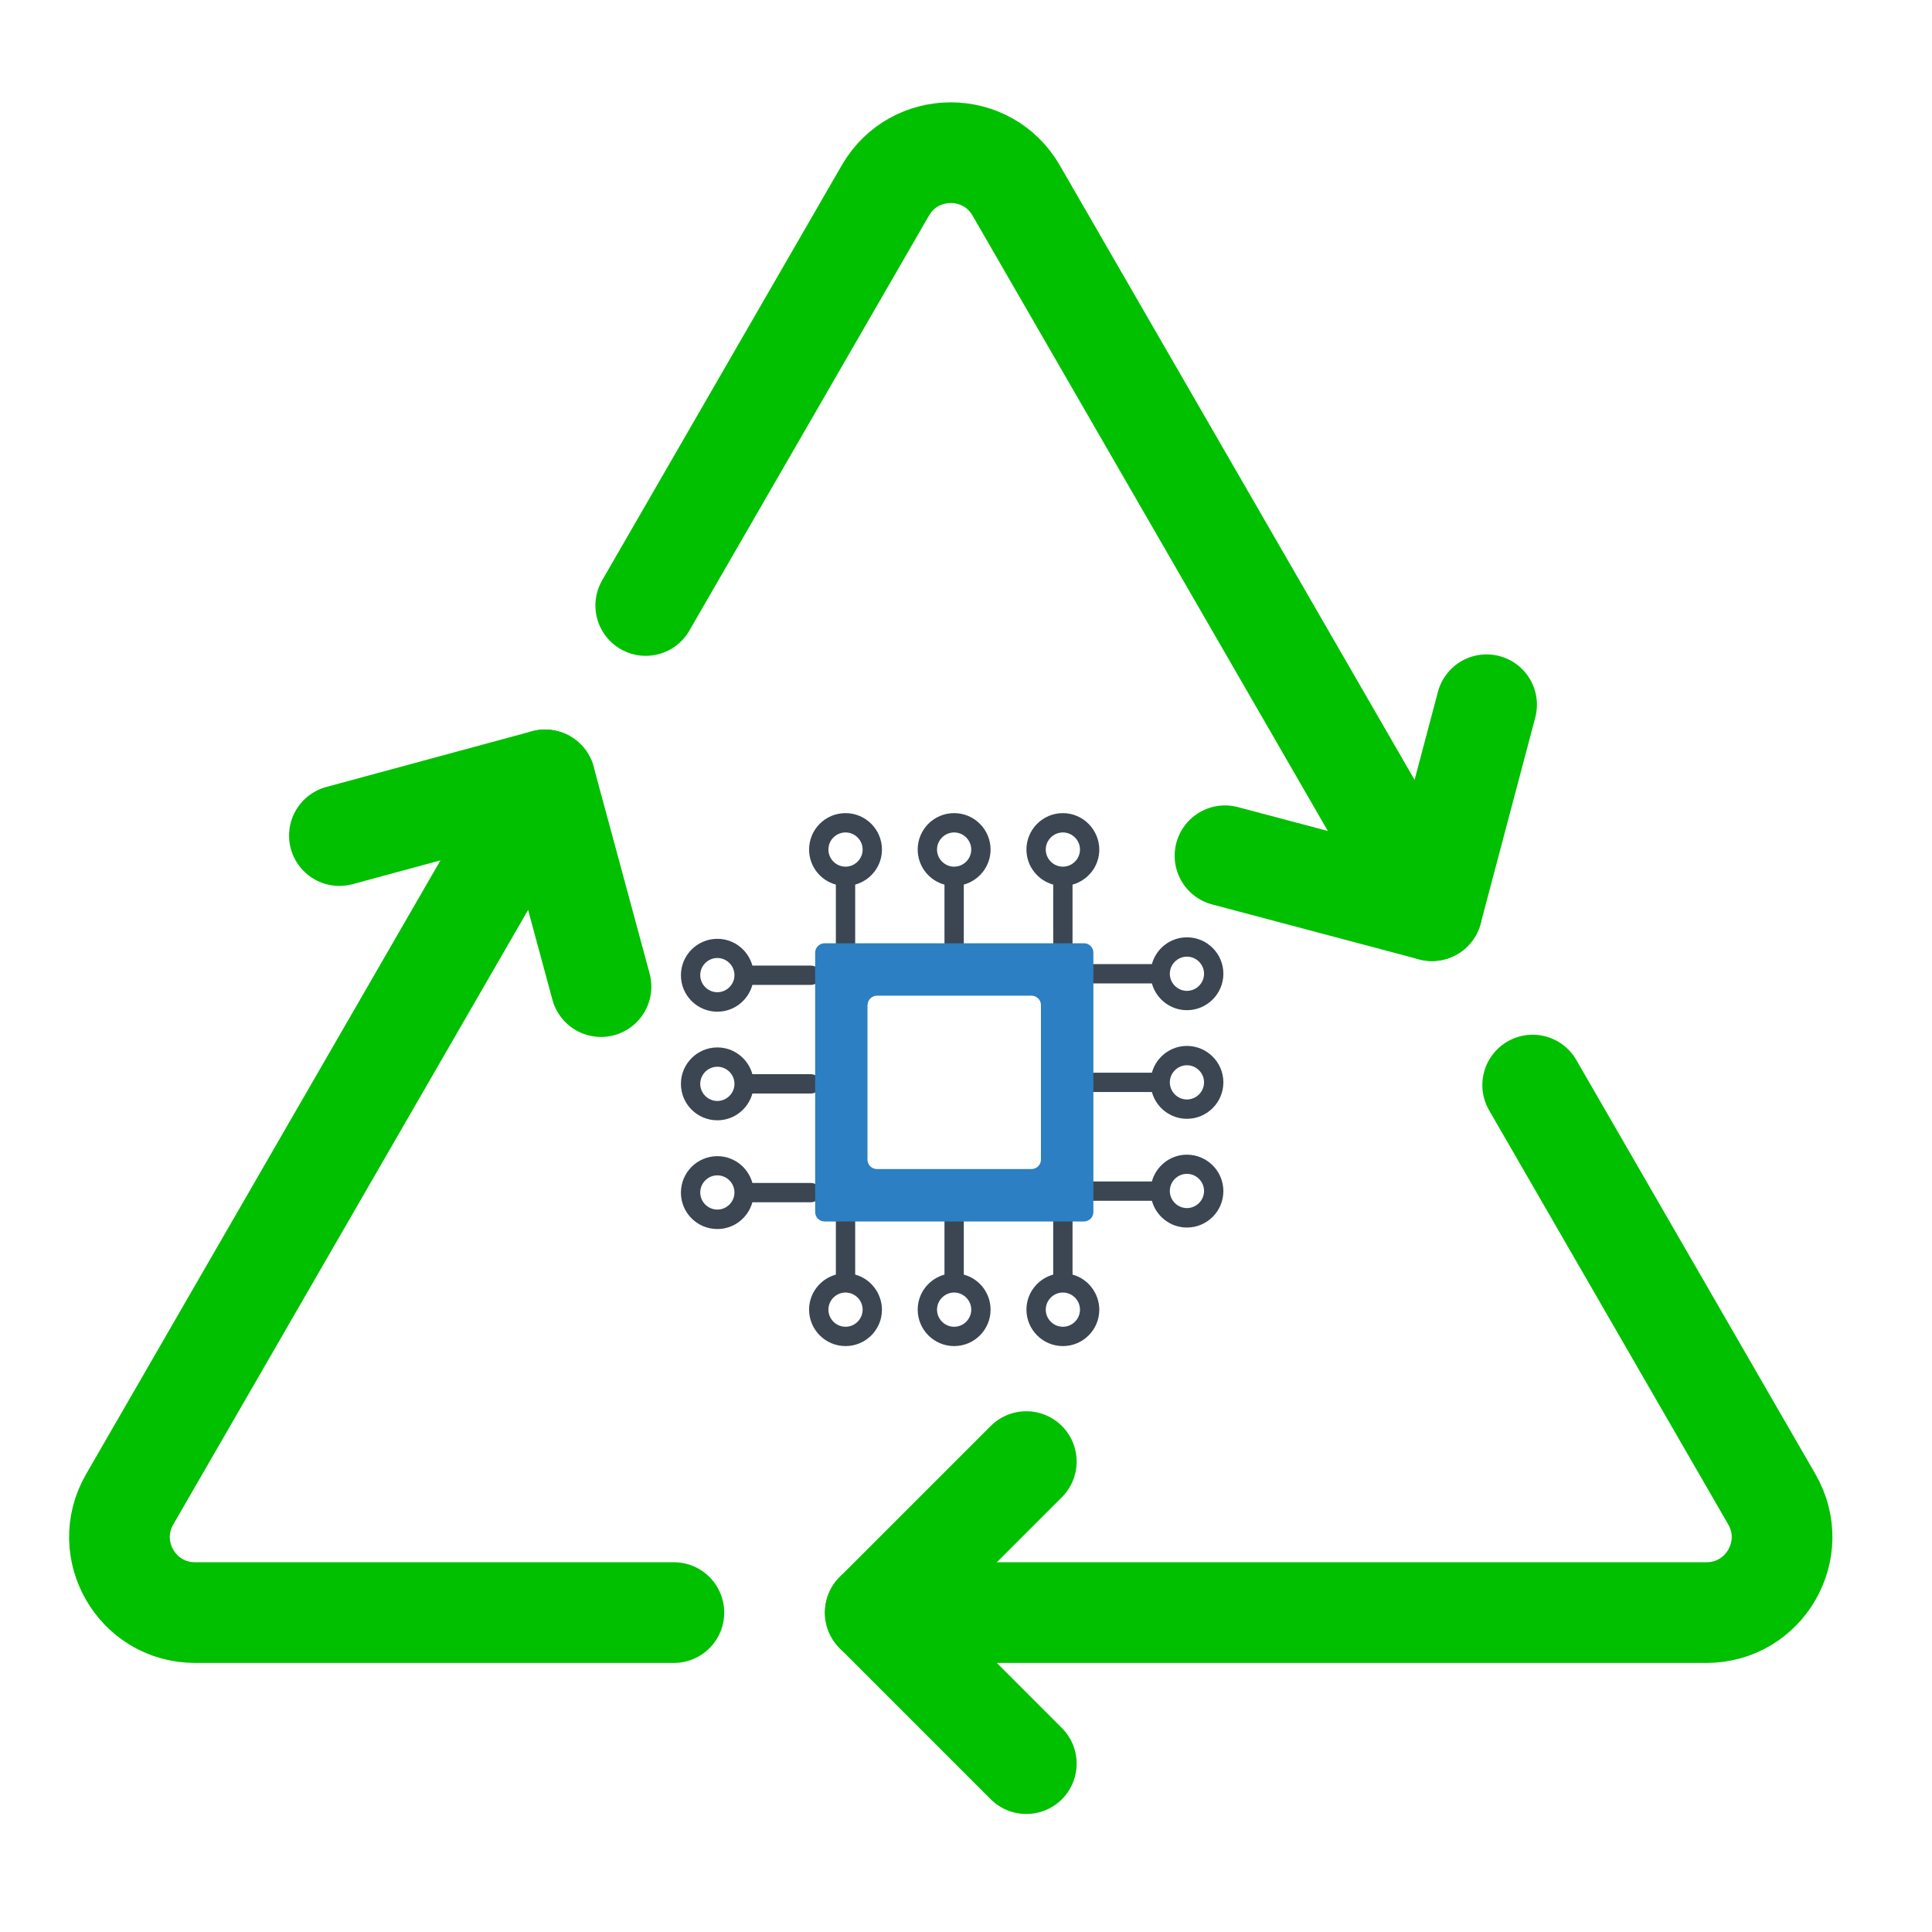 <?xml version="1.0" encoding="UTF-8" standalone="no"?>
<svg
   xmlns:dc="http://purl.org/dc/elements/1.1/"
   xmlns:cc="http://creativecommons.org/ns#"
   xmlns:rdf="http://www.w3.org/1999/02/22-rdf-syntax-ns#"
   xmlns:svg="http://www.w3.org/2000/svg"
   xmlns="http://www.w3.org/2000/svg"
   xmlns:sodipodi="http://sodipodi.sourceforge.net/DTD/sodipodi-0.dtd"
   xmlns:inkscape="http://www.inkscape.org/namespaces/inkscape"
   width="35px"
   height="35px"
   viewBox="0 0 35 35"
   version="1.1"
   id="svg2"
   inkscape:version="0.91 r13725"
   sodipodi:docname="logo.svg">
  <sodipodi:namedview
     pagecolor="#ffffff"
     bordercolor="#666666"
     borderopacity="1"
     objecttolerance="10"
     gridtolerance="10"
     guidetolerance="10"
     inkscape:pageopacity="0"
     inkscape:pageshadow="2"
     inkscape:window-width="1366"
     inkscape:window-height="716"
     id="namedview41"
     showgrid="false"
     inkscape:zoom="6.7428571"
     inkscape:cx="25.464341"
     inkscape:cy="1.0108821"
     inkscape:window-x="-8"
     inkscape:window-y="-8"
     inkscape:window-maximized="1"
     inkscape:current-layer="svg2" />
  <!-- Generator: Sketch 46.1 (44463) - http://www.bohemiancoding.com/sketch -->
  <title
     id="title4">Artboard</title>
  <desc
     id="desc6">Created with Sketch.</desc>
  <defs
     id="defs8">
    <polyline
       id="path-1"
       points="4.586 30.289 0.267 26.111 0.267 0.261 26.401 0.261 26.401 26.111 9.6 26.111 9.6 9.4 21.333 9.4" />
    <path
       d="M5.067,4.7 L9.867,9.661"
       id="path-2" />
    <path
       d="M26.4,25.85 L21.6,21.411"
       id="path-3" />
  </defs>
  <g
     transform="matrix(0.065,0,0,0.065,0.8,0.977)"
     id="g13" />
  <g
     transform="matrix(0.456,0,0,0.456,-1.016,-0.882)"
     id="g4163">
    <polyline
       style="fill:none;stroke:#00c000;stroke-width:4;stroke-linecap:round;stroke-linejoin:round;stroke-miterlimit:10;stroke-opacity:1"
       id="polyline5"
       stroke-miterlimit="10"
       points="   43.001,72 37.001,65.999 43.001,60  " />
    <polyline
       style="fill:none;stroke:#00c000;stroke-width:4;stroke-linecap:round;stroke-linejoin:round;stroke-miterlimit:10;stroke-opacity:1"
       id="polyline7"
       stroke-miterlimit="10"
       points="   61.287,29.932 59.118,38.114 50.895,35.932  " />
    <polyline
       style="fill:none;stroke:#00c000;stroke-width:4;stroke-linecap:round;stroke-linejoin:round;stroke-miterlimit:10;stroke-opacity:1"
       id="polyline9"
       stroke-miterlimit="10"
       points="   15.712,35.13 23.882,32.917 26.105,41.13  " />
    <path
       inkscape:connector-curvature="0"
       style="fill:none;stroke:#00c000;stroke-width:4;stroke-linecap:round;stroke-miterlimit:10;stroke-opacity:1"
       id="path11"
       stroke-miterlimit="10"
       d="M 59.118,38.114 42.598,9.5 c -1.155,-2 -4.041,-2 -5.196,0 l -9.52,16.489" />
    <path
       inkscape:connector-curvature="0"
       style="fill:none;stroke:#00c000;stroke-width:4;stroke-linecap:round;stroke-miterlimit:10;stroke-opacity:1"
       id="path13"
       stroke-miterlimit="10"
       d="m 63.118,45.042 9.502,16.457 c 1.155,2 -0.289,4.5 -2.598,4.5 l -33.022,0" />
    <path
       inkscape:connector-curvature="0"
       style="fill:none;stroke:#00c000;stroke-width:4;stroke-linecap:round;stroke-miterlimit:10;stroke-opacity:1"
       id="path15"
       stroke-miterlimit="10"
       d="M 23.882,32.917 7.38,61.499 c -1.155,2 0.289,4.5 2.598,4.5 l 19.022,0" />
  </g>
  <g
     transform="matrix(0.025,0,0,0.025,10.885,13.208)"
     id="g5-4">
    <g
       id="g4180"
       transform="translate(0,4)">
      <path
         style="fill:#3b4652"
         inkscape:connector-curvature="0"
         id="path9-8"
         d="m 249,108.7 0,42.4 c 0,3.9 3.1,7 7,7 3.9,0 7,-3.1 7,-7 l 0,-42.4 c 11.2,-3.1 19.4,-13.3 19.4,-25.4 0,-14.5 -11.8,-26.4 -26.4,-26.4 -14.6,0 -26.4,11.8 -26.4,26.4 0,12.1 8.2,22.4 19.4,25.4 z m 7,-37.8 c 6.8,0 12.4,5.6 12.4,12.4 0,6.8 -5.6,12.4 -12.4,12.4 -6.8,0 -12.4,-5.6 -12.4,-12.4 0,-6.8 5.6,-12.4 12.4,-12.4 z"
         class="st1" />
      <path
         style="fill:#3b4652"
         inkscape:connector-curvature="0"
         id="path11-3"
         d="m 334.8,56.9 c -14.5,0 -26.4,11.8 -26.4,26.4 0,12.1 8.2,22.3 19.4,25.4 l 0,42.4 c 0,3.9 3.1,7 7,7 3.9,0 7,-3.1 7,-7 l 0,-42.4 C 353,105.6 361.2,95.4 361.2,83.3 361.1,68.8 349.3,56.9 334.8,56.9 Z m 0,38.8 c -6.8,0 -12.4,-5.6 -12.4,-12.4 0,-6.8 5.6,-12.4 12.4,-12.4 6.8,0 12.4,5.6 12.4,12.4 0,6.8 -5.6,12.4 -12.4,12.4 z"
         class="st1" />
      <path
         style="fill:#3b4652"
         inkscape:connector-curvature="0"
         id="path13-4"
         d="m 170.3,108.7 0,42.4 c 0,3.9 3.1,7 7,7 3.9,0 7,-3.1 7,-7 l 0,-42.4 c 11.2,-3.1 19.4,-13.3 19.4,-25.4 0,-14.5 -11.8,-26.4 -26.4,-26.4 -14.6,0 -26.4,11.8 -26.4,26.4 0,12.1 8.2,22.4 19.4,25.4 z m 7,-37.8 c 6.8,0 12.4,5.6 12.4,12.4 0,6.8 -5.6,12.4 -12.4,12.4 -6.8,0 -12.4,-5.6 -12.4,-12.4 0,-6.8 5.5,-12.4 12.4,-12.4 z"
         class="st1" />
    </g>
    <g
       id="g4165"
       transform="translate(29.119,1.085)">
      <path
         id="path27"
         d="m 123.1,249 -42.4,0 c -3.1,-11.2 -13.3,-19.4 -25.4,-19.4 -14.5,0 -26.4,11.8 -26.4,26.4 0,14.6 11.8,26.4 26.4,26.4 12.1,0 22.3,-8.2 25.4,-19.4 l 42.4,0 c 3.9,0 7,-3.1 7,-7 0,-3.9 -3.1,-7 -7,-7 z m -67.8,19.4 c -6.8,0 -12.4,-5.6 -12.4,-12.4 0,-6.8 5.6,-12.4 12.4,-12.4 6.8,0 12.4,5.6 12.4,12.4 0,6.8 -5.6,12.4 -12.4,12.4 z"
         class="st1"
         inkscape:connector-curvature="0"
         style="fill:#3b4652" />
      <path
         id="path29"
         d="m 123.1,327.8 -42.4,0 c -3.1,-11.2 -13.3,-19.4 -25.4,-19.4 -14.5,0 -26.4,11.8 -26.4,26.4 0,14.6 11.8,26.4 26.4,26.4 12.1,0 22.3,-8.2 25.4,-19.4 l 42.4,0 c 3.9,0 7,-3.1 7,-7 0,-3.9 -3.1,-7 -7,-7 z m -67.8,19.3 c -6.8,0 -12.4,-5.6 -12.4,-12.4 0,-6.8 5.6,-12.4 12.4,-12.4 6.8,0 12.4,5.6 12.4,12.4 0,6.8 -5.6,12.4 -12.4,12.4 z"
         class="st1"
         inkscape:connector-curvature="0"
         style="fill:#3b4652" />
      <path
         id="path31"
         d="m 123.1,170.3 -42.4,0 c -3.1,-11.2 -13.3,-19.4 -25.4,-19.4 -14.5,0 -26.4,11.8 -26.4,26.4 0,14.6 11.8,26.4 26.4,26.4 12.1,0 22.3,-8.2 25.4,-19.4 l 42.4,0 c 3.9,0 7,-3.1 7,-7 0,-3.9 -3.1,-7 -7,-7 z m -67.8,19.3 c -6.8,0 -12.4,-5.6 -12.4,-12.4 0,-6.8 5.6,-12.4 12.4,-12.4 6.8,0 12.4,5.6 12.4,12.4 0,6.8 -5.6,12.4 -12.4,12.4 z"
         class="st1"
         inkscape:connector-curvature="0"
         style="fill:#3b4652" />
    </g>
    <g
       id="g4170"
       transform="translate(-32,0)">
      <path
         id="path21"
         d="m 456.7,229.6 c -12.1,0 -22.3,8.2 -25.4,19.4 l -42.4,0 c -3.9,0 -7,3.1 -7,7 0,3.9 3.1,7 7,7 l 42.4,0 c 3.1,11.2 13.3,19.4 25.4,19.4 14.5,0 26.4,-11.8 26.4,-26.4 0,-14.6 -11.9,-26.4 -26.4,-26.4 z m 0,38.8 c -6.8,0 -12.4,-5.6 -12.4,-12.4 0,-6.8 5.6,-12.4 12.4,-12.4 6.8,0 12.4,5.6 12.4,12.4 0,6.8 -5.6,12.4 -12.4,12.4 z"
         class="st1"
         inkscape:connector-curvature="0"
         style="fill:#3b4652" />
      <path
         id="path23"
         d="m 456.7,308.4 c -12.1,0 -22.3,8.2 -25.4,19.4 l -42.4,0 c -3.9,0 -7,3.1 -7,7 0,3.9 3.1,7 7,7 l 42.4,0 c 3.1,11.2 13.3,19.4 25.4,19.4 14.5,0 26.4,-11.8 26.4,-26.4 0,-14.6 -11.9,-26.4 -26.4,-26.4 z m 0,38.7 c -6.8,0 -12.4,-5.6 -12.4,-12.4 0,-6.8 5.6,-12.4 12.4,-12.4 6.8,0 12.4,5.6 12.4,12.4 0,6.8 -5.6,12.4 -12.4,12.4 z"
         class="st1"
         inkscape:connector-curvature="0"
         style="fill:#3b4652" />
      <path
         id="path25"
         d="m 388.9,184.3 42.4,0 c 3.1,11.2 13.3,19.4 25.4,19.4 14.5,0 26.4,-11.8 26.4,-26.4 0,-14.6 -11.8,-26.4 -26.4,-26.4 -12.1,0 -22.3,8.2 -25.4,19.4 l -42.4,0 c -3.9,0 -7,3.1 -7,7 0,3.9 3.1,7 7,7 z m 67.8,-19.4 c 6.8,0 12.4,5.6 12.4,12.4 0,6.8 -5.6,12.4 -12.4,12.4 -6.8,0 -12.4,-5.6 -12.4,-12.4 0,-6.8 5.6,-12.4 12.4,-12.4 z"
         class="st1"
         inkscape:connector-curvature="0"
         style="fill:#3b4652" />
    </g>
    <g
       id="g4175"
       transform="translate(0,-36)">
      <path
         id="path15-4"
         d="m 263,431.3 0,-42.4 c 0,-3.9 -3.1,-7 -7,-7 -3.9,0 -7,3.1 -7,7 l 0,42.4 c -11.2,3.1 -19.4,13.3 -19.4,25.4 0,14.5 11.8,26.4 26.4,26.4 14.6,0 26.4,-11.8 26.4,-26.4 0,-12.1 -8.2,-22.4 -19.4,-25.4 z m -7,37.8 c -6.8,0 -12.4,-5.6 -12.4,-12.4 0,-6.8 5.6,-12.4 12.4,-12.4 6.8,0 12.4,5.6 12.4,12.4 0,6.8 -5.6,12.4 -12.4,12.4 z"
         class="st1"
         inkscape:connector-curvature="0"
         style="fill:#3b4652" />
      <path
         id="path17"
         d="m 341.8,431.3 0,-42.4 c 0,-3.9 -3.1,-7 -7,-7 -3.9,0 -7,3.1 -7,7 l 0,42.4 c -11.2,3.1 -19.4,13.3 -19.4,25.4 0,14.5 11.8,26.4 26.4,26.4 14.6,0 26.4,-11.8 26.4,-26.4 -0.1,-12.1 -8.3,-22.4 -19.4,-25.4 z m -7,37.8 c -6.8,0 -12.4,-5.6 -12.4,-12.4 0,-6.8 5.6,-12.4 12.4,-12.4 6.8,0 12.4,5.6 12.4,12.4 0,6.8 -5.6,12.4 -12.4,12.4 z"
         class="st1"
         inkscape:connector-curvature="0"
         style="fill:#3b4652" />
      <path
         id="path19"
         d="m 184.3,431.3 0,-42.4 c 0,-3.9 -3.1,-7 -7,-7 -3.9,0 -7,3.1 -7,7 l 0,42.4 c -11.2,3.1 -19.4,13.3 -19.4,25.4 0,14.5 11.8,26.4 26.4,26.4 14.6,0 26.4,-11.8 26.4,-26.4 -0.1,-12.1 -8.3,-22.4 -19.4,-25.4 z m -7,37.8 c -6.8,0 -12.4,-5.6 -12.4,-12.4 0,-6.8 5.6,-12.4 12.4,-12.4 6.8,0 12.4,5.6 12.4,12.4 0,6.8 -5.6,12.4 -12.4,12.4 z"
         class="st1"
         inkscape:connector-curvature="0"
         style="fill:#3b4652" />
    </g>
    <path
       inkscape:connector-curvature="0"
       class="st0"
       d="m 155.3,162 0,188 c 0,3.7 3,6.8 6.8,6.8 l 188,0 c 3.7,0 6.8,-3 6.8,-6.8 l 0,-188 c 0,-3.7 -3,-6.8 -6.8,-6.8 l -188.1,0 c -3.7,0.1 -6.7,3.1 -6.7,6.8 z m 38,38 c 0,-3.7 3,-6.8 6.8,-6.8 l 112,0 c 3.7,0 6.8,3 6.8,6.8 l 0,112 c 0,3.7 -3,6.8 -6.8,6.8 l -112.1,0 c -3.7,0 -6.8,-3 -6.8,-6.8 l 0,-112 z"
       id="path7-7"
       style="fill:#2b7fc2;fill-opacity:1" />
  </g>
</svg>
